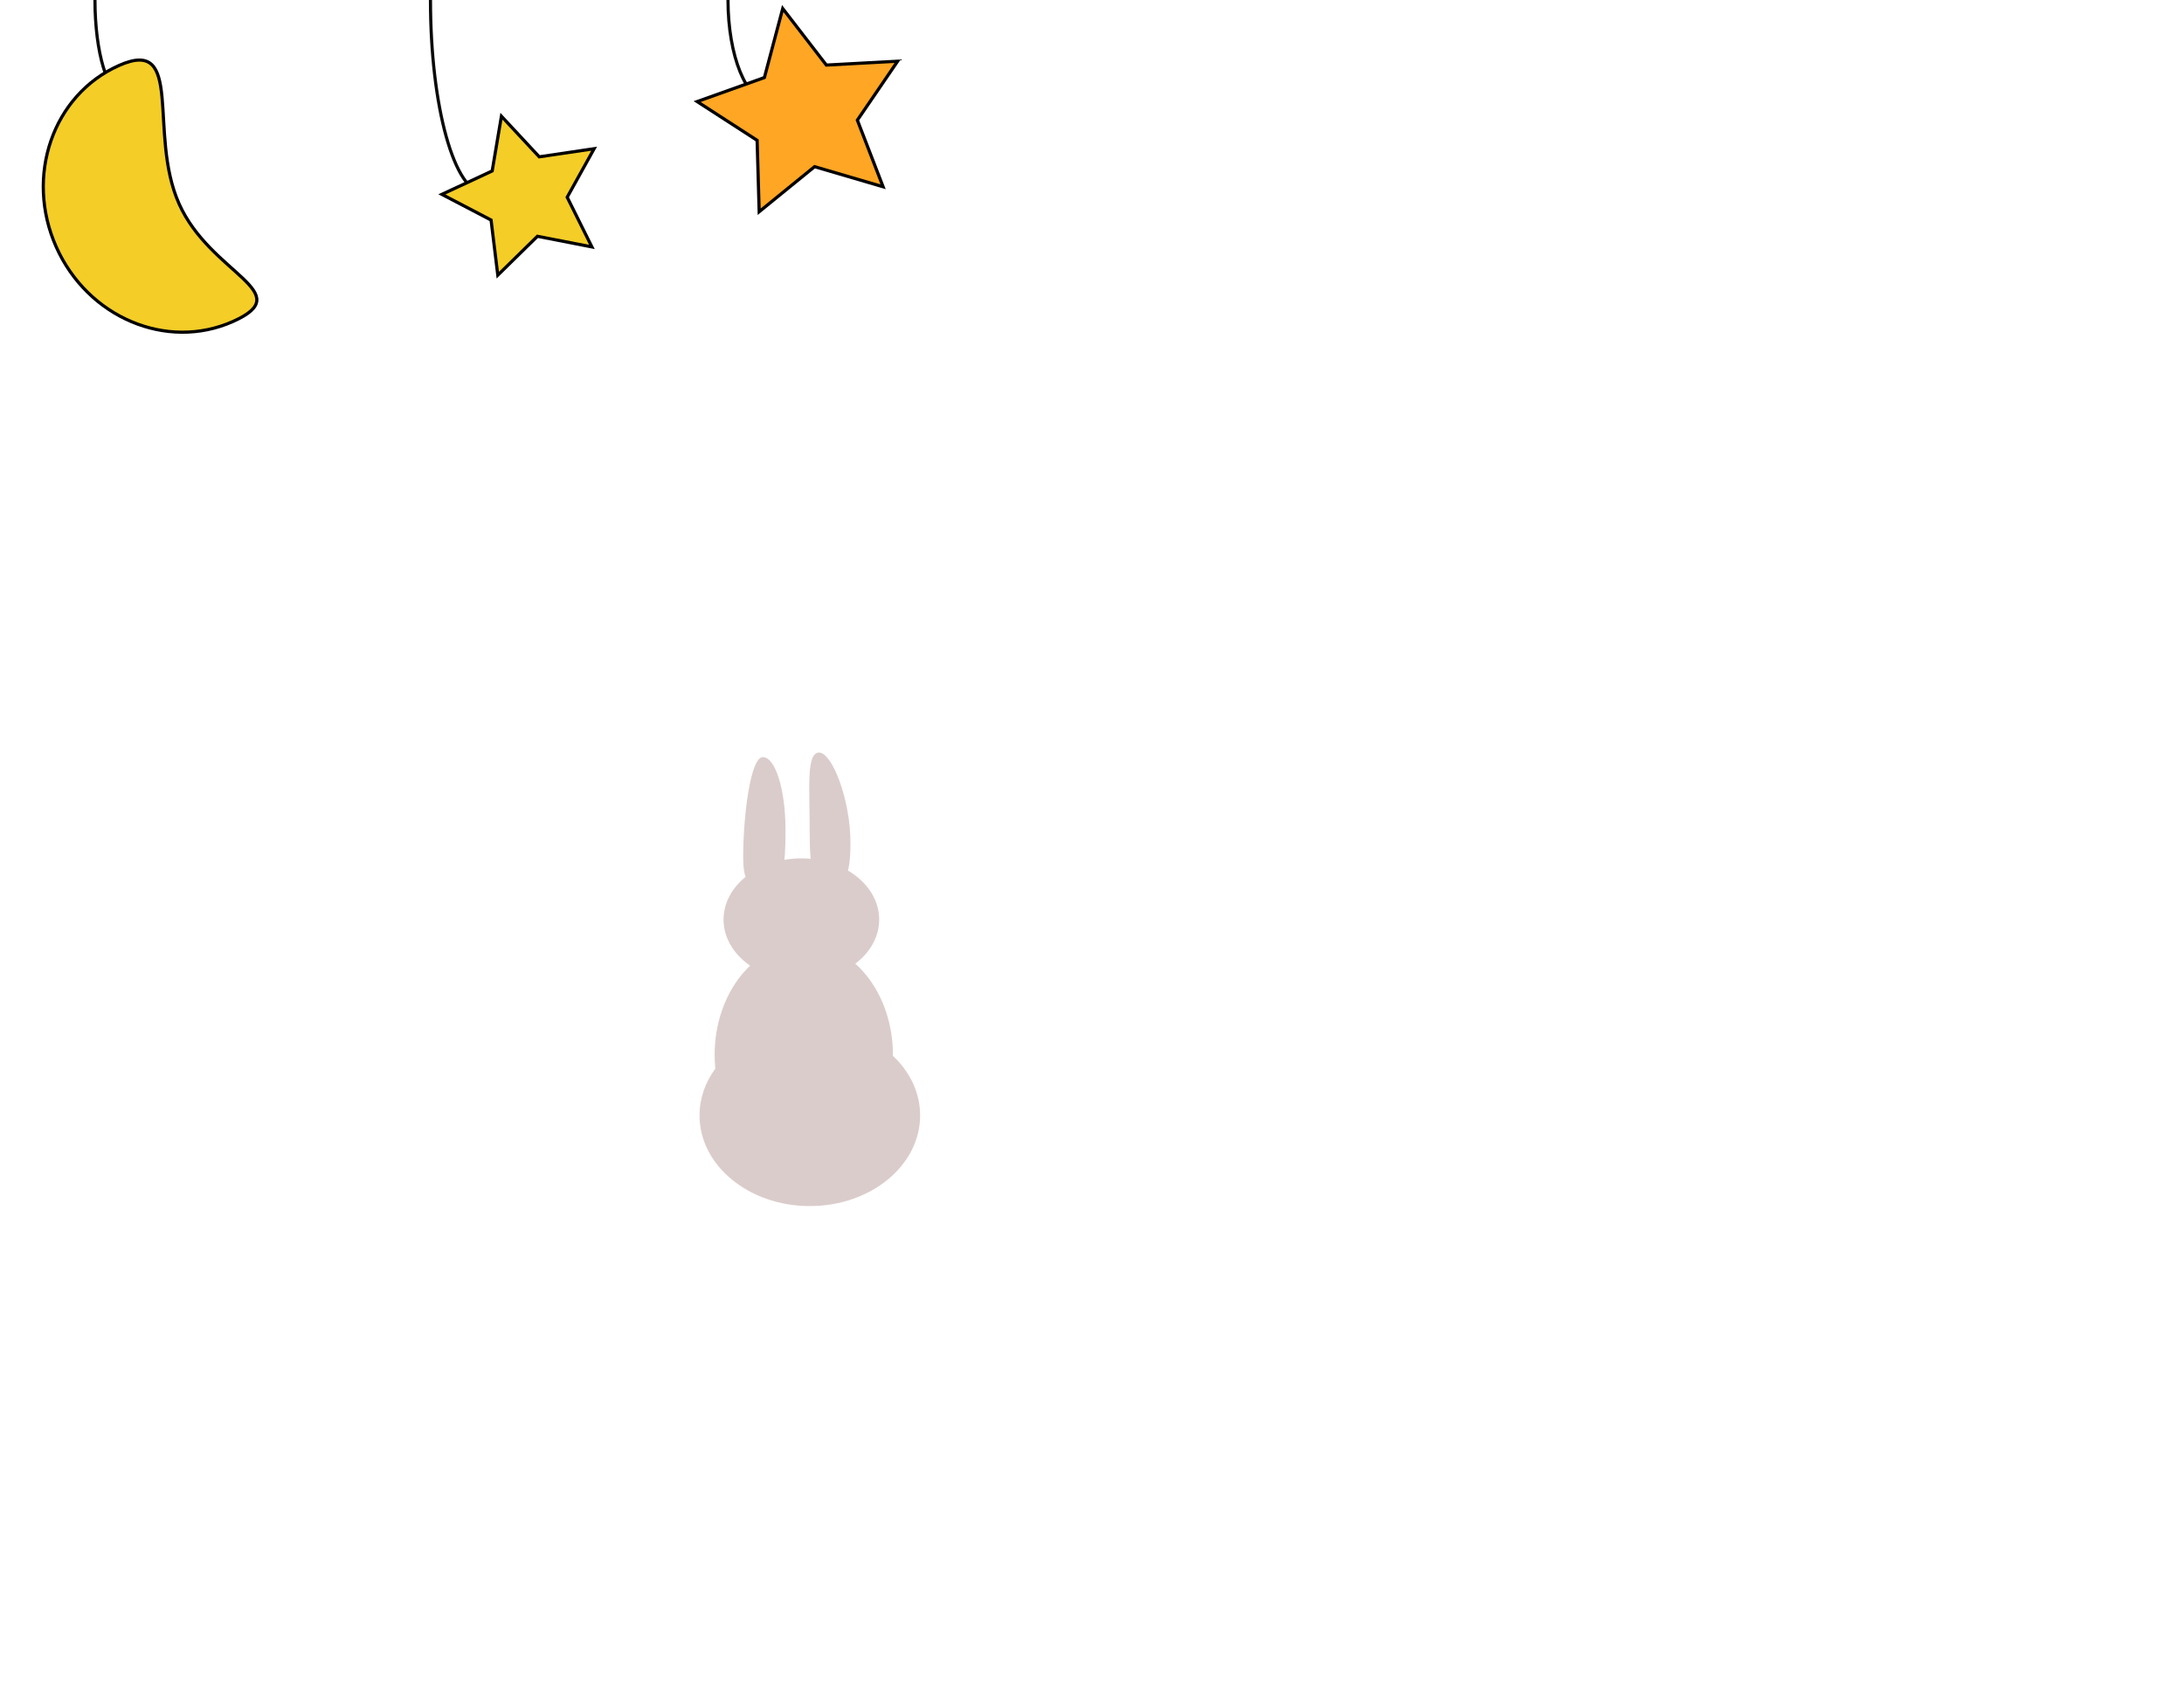 <?xml version="1.0" encoding="utf-8"?>
<!-- Generator: Adobe Illustrator 16.0.0, SVG Export Plug-In . SVG Version: 6.00 Build 0)  -->
<!DOCTYPE svg PUBLIC "-//W3C//DTD SVG 1.1//EN" "http://www.w3.org/Graphics/SVG/1.1/DTD/svg11.dtd">
<svg version="1.1" xmlns="http://www.w3.org/2000/svg" xmlns:xlink="http://www.w3.org/1999/xlink" x="0px" y="0px" width="690px"
	 height="531px" viewBox="0 0 690 531" enable-background="new 0 0 690 531" xml:space="preserve">

<g id="ciel"> <!--lune_1_-->
	<g id="lune_1_">
		<path id="fil_lune" fill="none" stroke="#0A0A0A" stroke-miterlimit="10" d="M30,0c0,16.582,4.025,30,9,30"/>
		<path id="lune" fill="#F4CD27" stroke="#000000" stroke-miterlimit="10" d="M56.557,64.34
			c9.938,22.335,37.92,27.928,17.023,37.227c-20.896,9.298-45.894-1.27-55.833-23.605C7.81,55.628,16.693,29.983,37.59,20.685
			C58.486,11.387,46.619,42.005,56.557,64.34z"/>
	</g>
	<g id="stard">
		<path id="fil_étoile_droite" fill="none" stroke="#0A0A0A" stroke-miterlimit="10" d="M230,0c0,17.688,5.814,32,13,32"/>
		<polygon id="starDROITE" fill="#FFA624" stroke="#000000" stroke-miterlimit="10" points="279,59 257.353,52.651 239.851,66.884
			239.2,44.334 220.255,32.087 241.5,24.5 247.293,2.698 261.074,20.558 283.6,19.331 270.872,37.957 		"/>
	</g>
	<g id="starg">
		<path id="fil_étoile_mid" fill="none" stroke="#0A0A0A" stroke-miterlimit="10" d="M136,0c0,33.717,7.604,61,17,61"/>
		<polygon id="star_1_" fill="#F4CD27" stroke="#000000" stroke-miterlimit="10" points="187,78 169.792,74.644 157.272,86.917
			155.147,69.514 139.606,61.399 155.5,54 158.415,36.712 170.364,49.542 187.706,46.972 179.197,62.3 		"/>
	</g>
</g>



<g id="lapinouu">
	<g id="lapin">
		<path id="CORPS" fill="#DBCCCC" d="M282.1,333.529c0.001-0.09,0.006-0.178,0.006-0.268c0-19.511-12.609-35.327-28.166-35.327
			c-15.556,0-28.166,15.816-28.166,35.327c0,1.463,0.08,2.902,0.218,4.32c-3.167,4.313-4.991,9.368-4.991,14.774
			C221,368.176,236.603,381,255.85,381c19.246,0,34.85-12.824,34.85-28.644C290.699,345.146,287.45,338.564,282.1,333.529z"/>
		<ellipse id="head" fill="#DBCCCC" cx="253.179" cy="290.49" rx="24.585" ry="19.334"/>
		<g id="noreille">
			<path id="noreille" fill="#DBCCCC" d="M234.799,270.679c0-12.656,2.252-31.508,6.206-31.508c3.955,0,7.161,10.259,7.161,22.915
			s-0.819,15.276-4.773,15.276C239.438,277.362,234.799,283.334,234.799,270.679z"/>
		</g>
		<path id="noreille_1_" fill="#DBCCCC" d="M255.809,262.658c0-13.763-1.131-24.919,2.975-24.919c4.104,0,9.91,14.791,9.91,28.553
			c0,13.762-3.328,12.979-7.434,12.979S255.809,276.42,255.809,262.658z"/>
	
	</g>
</g>

</svg>
